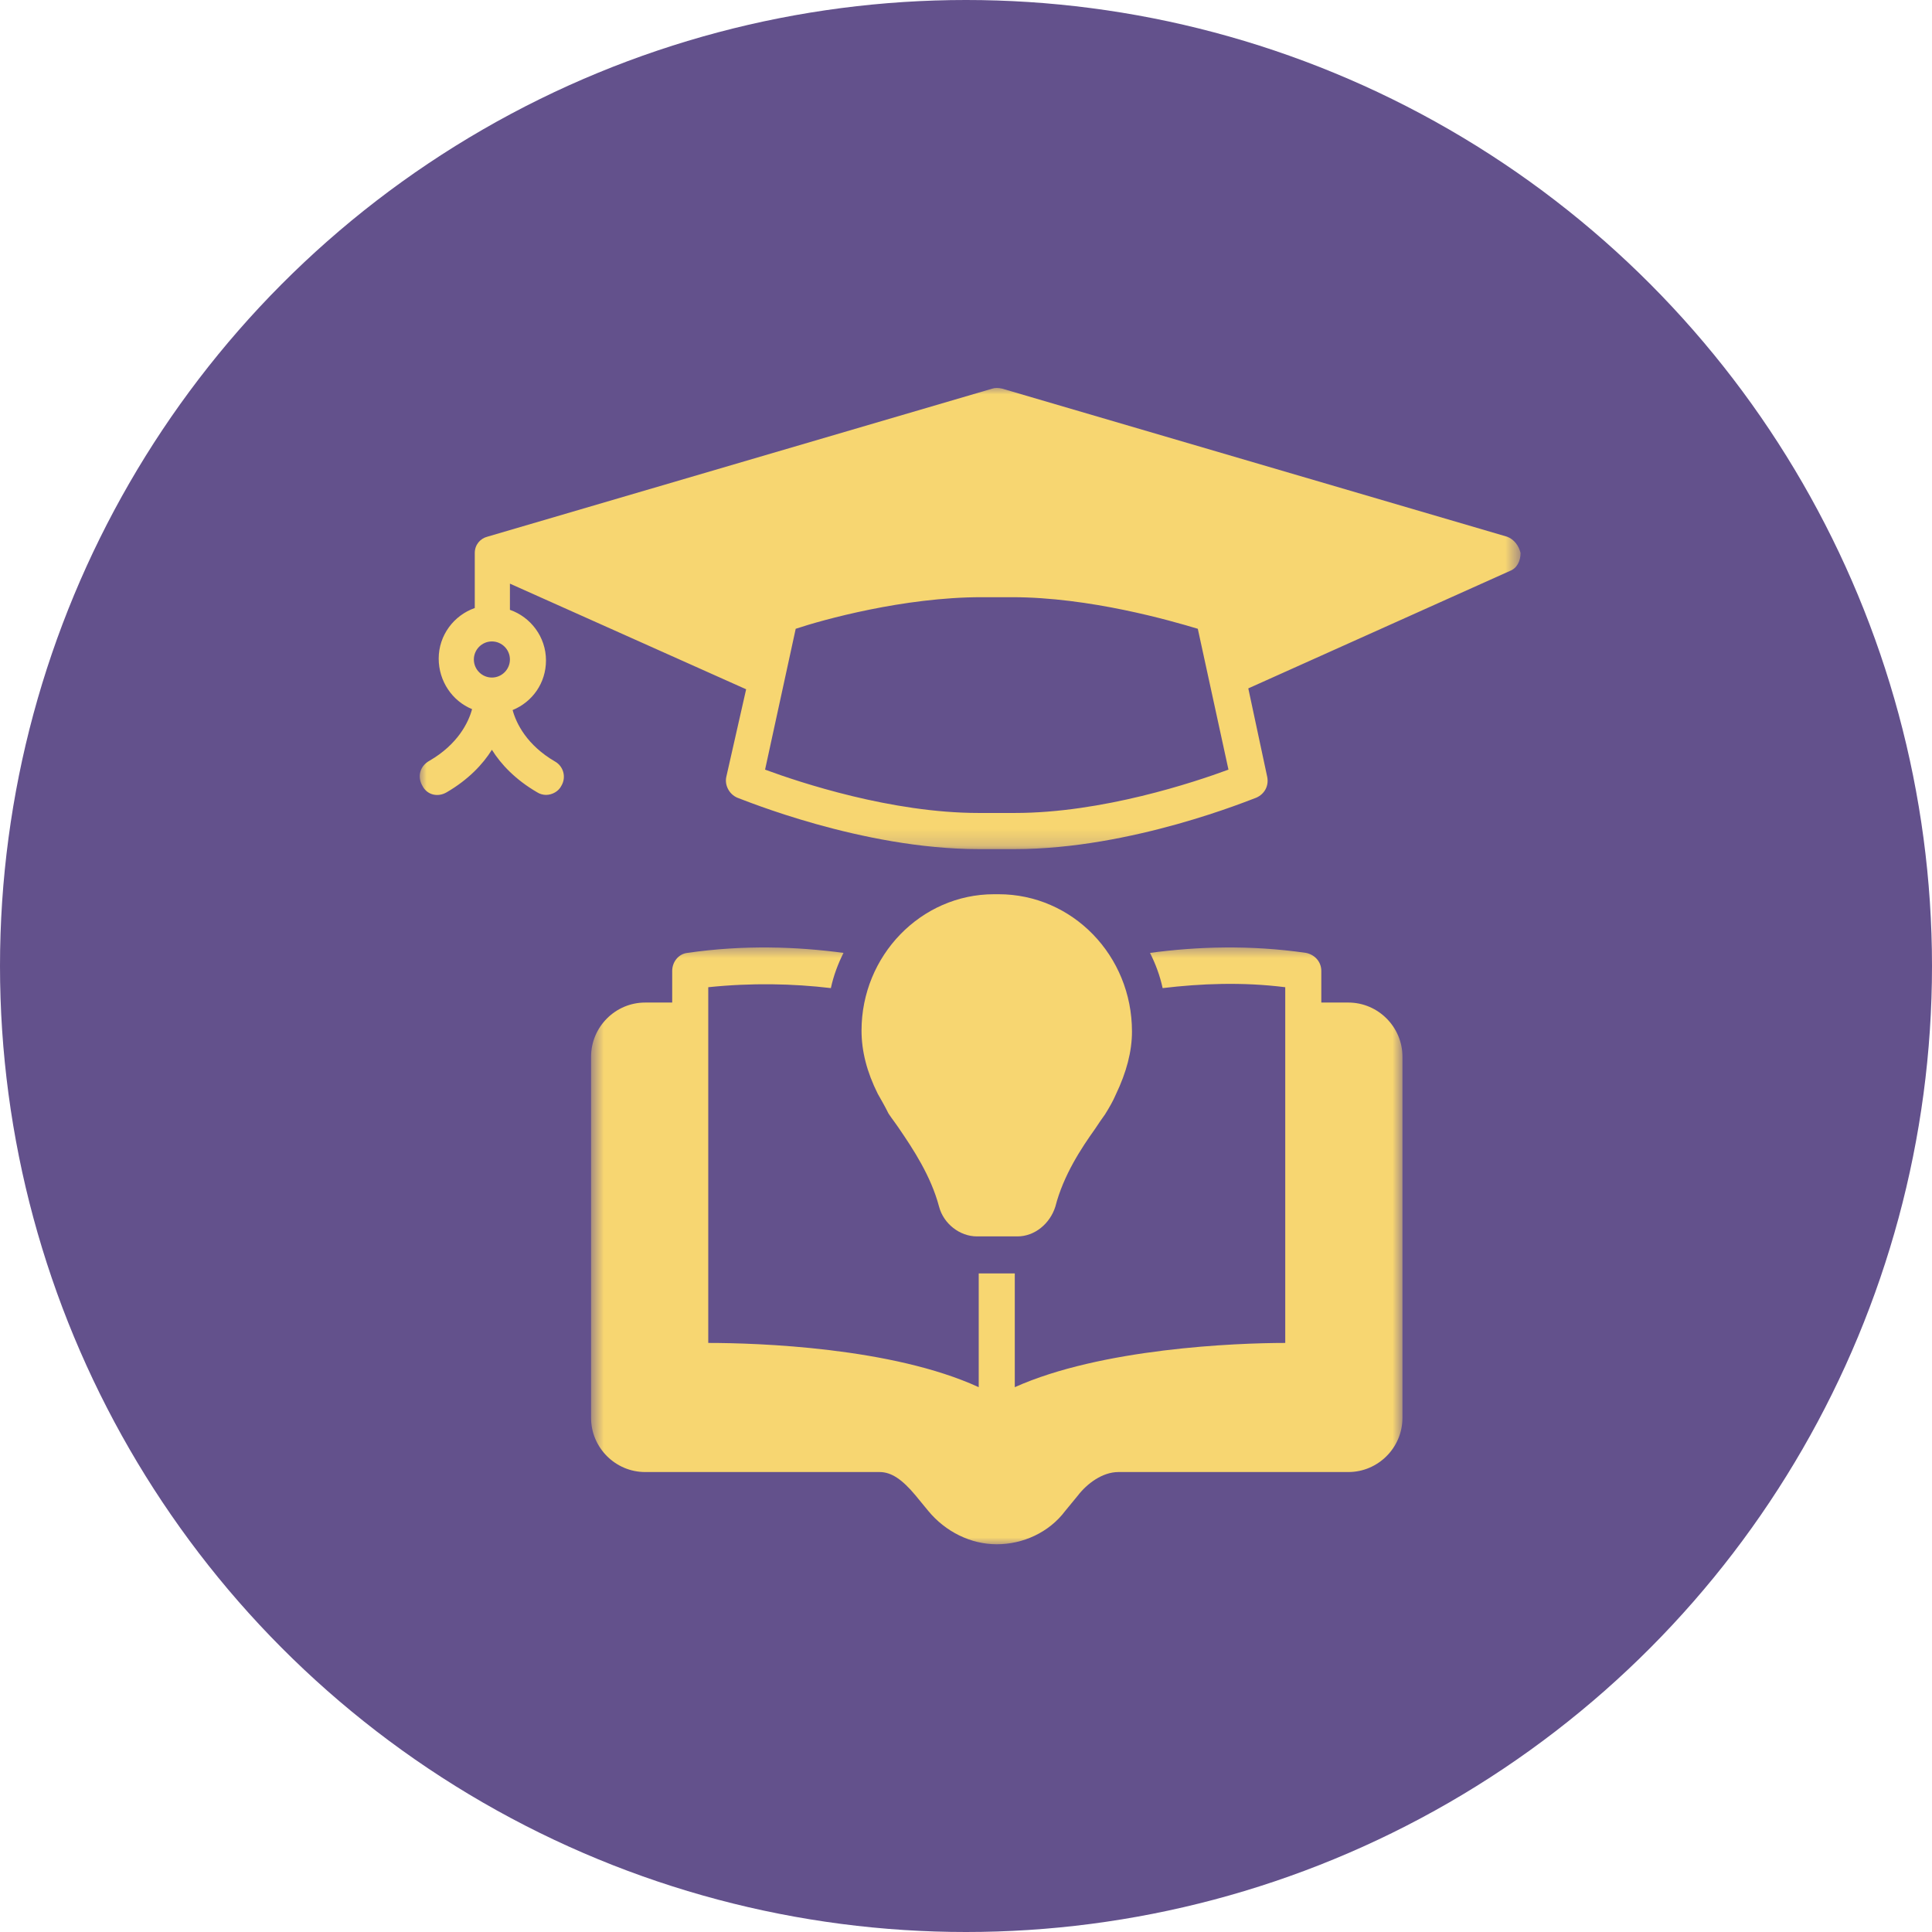 <svg width="120" height="120" viewBox="0 0 120 120" fill="none" xmlns="http://www.w3.org/2000/svg">
<circle cx="60" cy="60" r="60" fill="#63518C"/>
<mask id="mask0_2193_121868" style="mask-type:luminance" maskUnits="userSpaceOnUse" x="36" y="58" width="52" height="38">
<path d="M36.676 58.585H87.171V96H36.676V58.585Z" fill="white"/>
</mask>
<g mask="url(#mask0_2193_121868)">
<path d="M83.749 62.27H82.237C82.181 62.27 82.125 62.27 82.069 62.27V60.308C82.069 59.748 81.678 59.299 81.118 59.186C77.646 58.681 74.341 58.794 71.43 59.186C71.766 59.859 72.045 60.589 72.213 61.373C74.566 61.093 77.141 60.981 79.829 61.318V83.412C76.75 83.412 68.406 83.749 63.03 86.16V79.094H60.79V86.16C55.414 83.692 47.071 83.412 43.991 83.412V61.318C46.679 61.037 49.255 61.093 51.607 61.373C51.775 60.589 52.054 59.859 52.39 59.186C49.479 58.794 46.175 58.681 42.703 59.186C42.144 59.243 41.751 59.748 41.751 60.308V62.27C41.695 62.27 41.639 62.27 41.583 62.27H40.071C38.223 62.27 36.712 63.785 36.712 65.636V88.067C36.712 89.916 38.223 91.431 40.071 91.431H54.631C55.358 91.431 56.031 91.88 56.871 92.889L57.654 93.842C58.718 95.132 60.286 95.917 61.91 95.917C63.534 95.917 65.158 95.188 66.166 93.842L66.949 92.889C67.51 92.161 68.462 91.431 69.47 91.431H83.749C85.597 91.431 87.109 89.916 87.109 88.067V65.636C87.109 63.785 85.597 62.27 83.749 62.27Z" fill="#F7D671"/>
</g>
<path d="M55.863 70.123C56.703 71.356 57.822 73.038 58.326 74.945C58.606 76.011 59.614 76.795 60.678 76.795H63.198C64.262 76.795 65.214 76.011 65.55 74.945C66.055 72.982 67.174 71.3 68.013 70.123C68.238 69.785 68.462 69.45 68.63 69.225C68.91 68.777 69.134 68.385 69.302 67.991C69.974 66.589 70.309 65.3 70.309 64.067C70.309 59.355 66.614 55.542 62.022 55.542H61.742C57.207 55.542 53.511 59.355 53.511 64.01C53.511 65.3 53.847 66.589 54.518 67.935C54.743 68.328 54.967 68.72 55.19 69.169C55.414 69.506 55.639 69.785 55.863 70.123Z" fill="#F7D671"/>
<mask id="mask1_2193_121868" style="mask-type:luminance" maskUnits="userSpaceOnUse" x="26" y="24" width="69" height="29">
<path d="M26 24H94.445V52.814H26V24Z" fill="white"/>
</mask>
<g mask="url(#mask1_2193_121868)">
<path d="M93.606 33.335L62.246 24.139C62.022 24.083 61.799 24.083 61.631 24.139L30.272 33.335C29.825 33.448 29.489 33.84 29.489 34.345C29.489 34.401 29.489 37.766 29.489 37.766C28.2 38.215 27.248 39.448 27.248 40.906C27.248 42.308 28.089 43.541 29.321 44.046C29.096 44.887 28.425 46.233 26.689 47.243C26.072 47.579 25.904 48.252 26.24 48.813C26.521 49.373 27.193 49.542 27.753 49.205C29.096 48.421 29.993 47.467 30.553 46.57C31.112 47.467 32.008 48.421 33.353 49.205C33.52 49.318 33.744 49.373 33.912 49.373C34.304 49.373 34.696 49.149 34.864 48.813C35.2 48.252 34.976 47.579 34.472 47.299C32.736 46.289 32.064 44.944 31.84 44.103C33.072 43.598 33.912 42.42 33.912 41.018C33.912 39.56 32.96 38.326 31.672 37.877V36.251L46.344 42.812L45.112 48.252C44.999 48.757 45.28 49.318 45.784 49.542C46.12 49.654 53.511 52.739 60.79 52.739H63.031C70.31 52.739 77.702 49.654 78.038 49.542C78.541 49.318 78.822 48.813 78.709 48.252L77.534 42.757L93.773 35.467C94.221 35.299 94.445 34.85 94.445 34.345C94.334 33.897 94.053 33.504 93.606 33.335ZM30.553 42.084C29.936 42.084 29.432 41.579 29.432 40.962C29.432 40.345 29.936 39.841 30.553 39.841C31.168 39.841 31.672 40.345 31.672 40.962C31.672 41.579 31.168 42.084 30.553 42.084ZM63.031 50.495H60.79C55.359 50.495 49.648 48.589 47.52 47.803L49.423 39.055C51.104 38.494 56.143 37.093 60.959 37.093H62.863C67.678 37.093 72.719 38.55 74.398 39.055L76.302 47.803C74.174 48.589 68.463 50.495 63.031 50.495Z" fill="#F7D671"/>
</g>
</svg>
